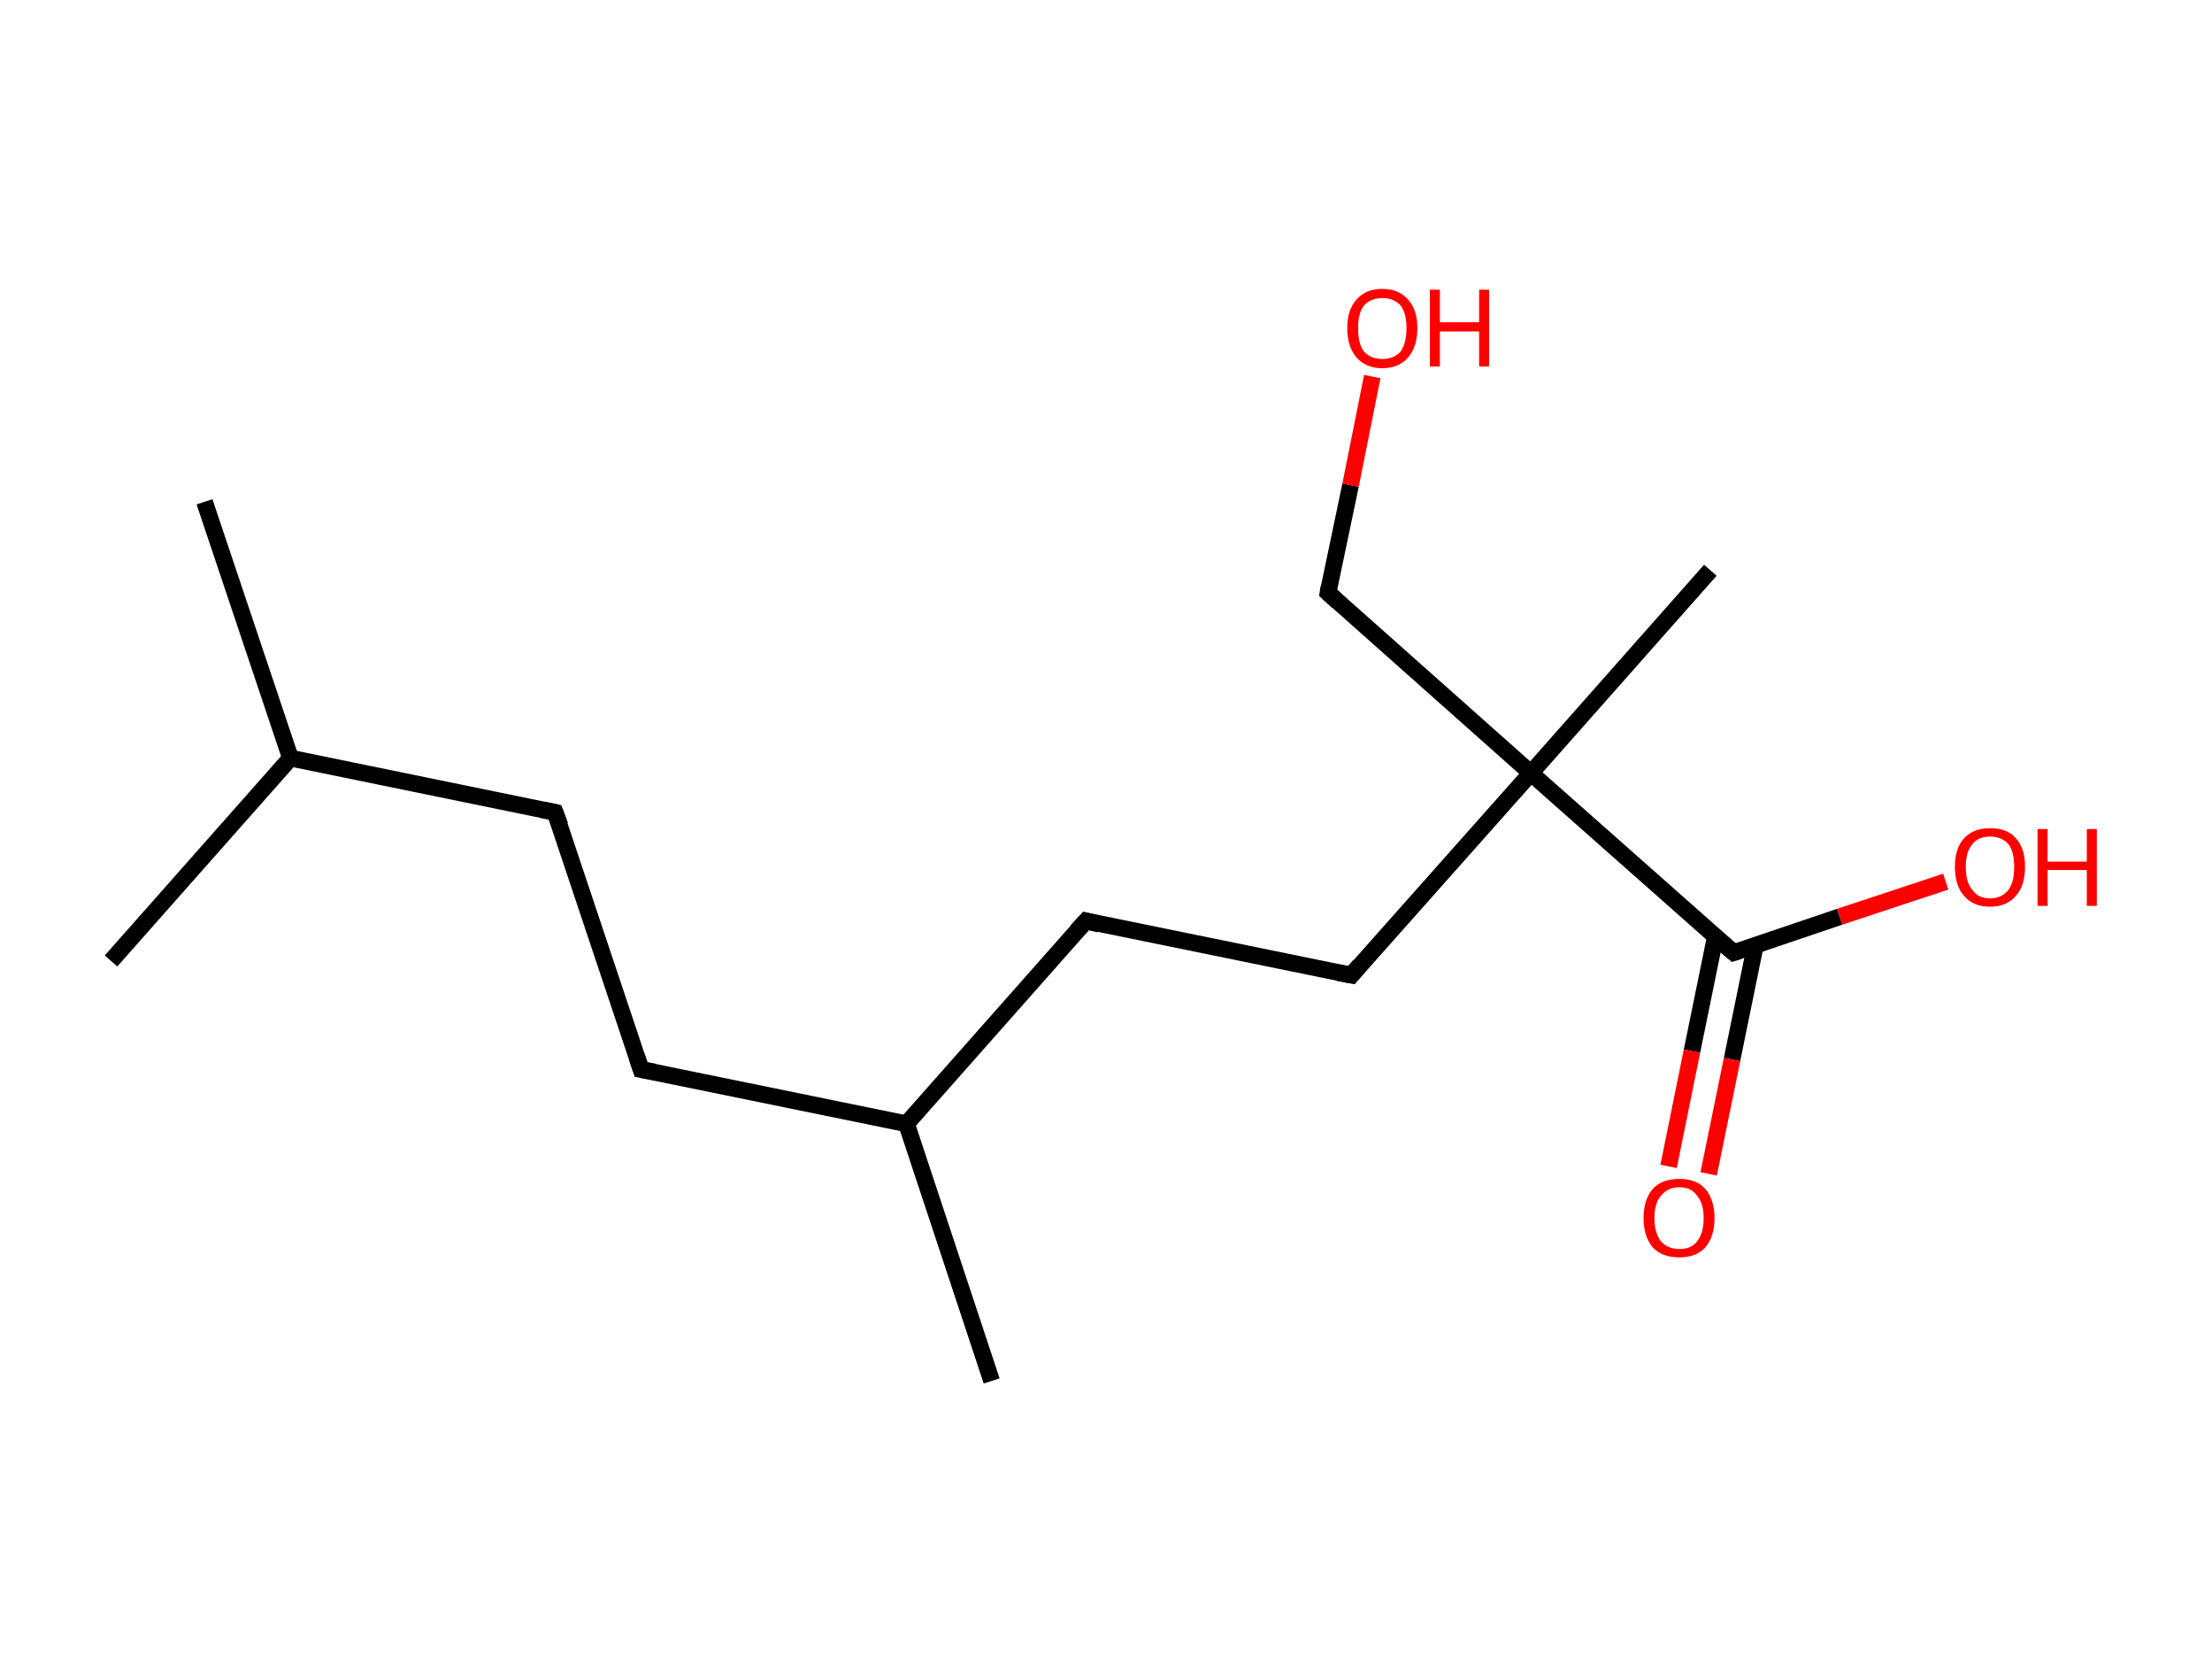 <?xml version='1.0' encoding='ASCII' standalone='yes'?>
<svg xmlns="http://www.w3.org/2000/svg" xmlns:rdkit="http://www.rdkit.org/xml" xmlns:xlink="http://www.w3.org/1999/xlink" version="1.1" baseProfile="full" xml:space="preserve" width="265px" height="200px" viewBox="0 0 265 200">
<!-- END OF HEADER -->
<rect style="opacity:1.0;fill:#FFFFFF;stroke:none" width="265.0" height="200.0" x="0.0" y="0.0"> </rect>
<path class="bond-0 atom-0 atom-1" d="M 24.5,60.1 L 34.8,90.8" style="fill:none;fill-rule:evenodd;stroke:#000000;stroke-width:2.0px;stroke-linecap:butt;stroke-linejoin:miter;stroke-opacity:1"/>
<path class="bond-1 atom-1 atom-2" d="M 34.8,90.8 L 13.3,115.1" style="fill:none;fill-rule:evenodd;stroke:#000000;stroke-width:2.0px;stroke-linecap:butt;stroke-linejoin:miter;stroke-opacity:1"/>
<path class="bond-2 atom-1 atom-3" d="M 34.8,90.8 L 66.5,97.3" style="fill:none;fill-rule:evenodd;stroke:#000000;stroke-width:2.0px;stroke-linecap:butt;stroke-linejoin:miter;stroke-opacity:1"/>
<path class="bond-3 atom-3 atom-4" d="M 66.5,97.3 L 76.8,128.1" style="fill:none;fill-rule:evenodd;stroke:#000000;stroke-width:2.0px;stroke-linecap:butt;stroke-linejoin:miter;stroke-opacity:1"/>
<path class="bond-4 atom-4 atom-5" d="M 76.8,128.1 L 108.6,134.6" style="fill:none;fill-rule:evenodd;stroke:#000000;stroke-width:2.0px;stroke-linecap:butt;stroke-linejoin:miter;stroke-opacity:1"/>
<path class="bond-5 atom-5 atom-6" d="M 108.6,134.6 L 118.8,165.4" style="fill:none;fill-rule:evenodd;stroke:#000000;stroke-width:2.0px;stroke-linecap:butt;stroke-linejoin:miter;stroke-opacity:1"/>
<path class="bond-6 atom-5 atom-7" d="M 108.6,134.6 L 130.1,110.3" style="fill:none;fill-rule:evenodd;stroke:#000000;stroke-width:2.0px;stroke-linecap:butt;stroke-linejoin:miter;stroke-opacity:1"/>
<path class="bond-7 atom-7 atom-8" d="M 130.1,110.3 L 161.9,116.8" style="fill:none;fill-rule:evenodd;stroke:#000000;stroke-width:2.0px;stroke-linecap:butt;stroke-linejoin:miter;stroke-opacity:1"/>
<path class="bond-8 atom-8 atom-9" d="M 161.9,116.8 L 183.4,92.6" style="fill:none;fill-rule:evenodd;stroke:#000000;stroke-width:2.0px;stroke-linecap:butt;stroke-linejoin:miter;stroke-opacity:1"/>
<path class="bond-9 atom-9 atom-10" d="M 183.4,92.6 L 204.9,68.3" style="fill:none;fill-rule:evenodd;stroke:#000000;stroke-width:2.0px;stroke-linecap:butt;stroke-linejoin:miter;stroke-opacity:1"/>
<path class="bond-10 atom-9 atom-11" d="M 183.4,92.6 L 159.1,71.0" style="fill:none;fill-rule:evenodd;stroke:#000000;stroke-width:2.0px;stroke-linecap:butt;stroke-linejoin:miter;stroke-opacity:1"/>
<path class="bond-11 atom-11 atom-12" d="M 159.1,71.0 L 161.8,58.1" style="fill:none;fill-rule:evenodd;stroke:#000000;stroke-width:2.0px;stroke-linecap:butt;stroke-linejoin:miter;stroke-opacity:1"/>
<path class="bond-11 atom-11 atom-12" d="M 161.8,58.1 L 164.4,45.1" style="fill:none;fill-rule:evenodd;stroke:#FF0000;stroke-width:2.0px;stroke-linecap:butt;stroke-linejoin:miter;stroke-opacity:1"/>
<path class="bond-12 atom-9 atom-13" d="M 183.4,92.6 L 207.7,114.1" style="fill:none;fill-rule:evenodd;stroke:#000000;stroke-width:2.0px;stroke-linecap:butt;stroke-linejoin:miter;stroke-opacity:1"/>
<path class="bond-13 atom-13 atom-14" d="M 205.5,112.2 L 202.7,125.9" style="fill:none;fill-rule:evenodd;stroke:#000000;stroke-width:2.0px;stroke-linecap:butt;stroke-linejoin:miter;stroke-opacity:1"/>
<path class="bond-13 atom-13 atom-14" d="M 202.7,125.9 L 199.9,139.7" style="fill:none;fill-rule:evenodd;stroke:#FF0000;stroke-width:2.0px;stroke-linecap:butt;stroke-linejoin:miter;stroke-opacity:1"/>
<path class="bond-13 atom-13 atom-14" d="M 210.3,113.2 L 207.5,126.9" style="fill:none;fill-rule:evenodd;stroke:#000000;stroke-width:2.0px;stroke-linecap:butt;stroke-linejoin:miter;stroke-opacity:1"/>
<path class="bond-13 atom-13 atom-14" d="M 207.5,126.9 L 204.7,140.6" style="fill:none;fill-rule:evenodd;stroke:#FF0000;stroke-width:2.0px;stroke-linecap:butt;stroke-linejoin:miter;stroke-opacity:1"/>
<path class="bond-14 atom-13 atom-15" d="M 207.7,114.1 L 220.4,109.8" style="fill:none;fill-rule:evenodd;stroke:#000000;stroke-width:2.0px;stroke-linecap:butt;stroke-linejoin:miter;stroke-opacity:1"/>
<path class="bond-14 atom-13 atom-15" d="M 220.4,109.8 L 233.1,105.6" style="fill:none;fill-rule:evenodd;stroke:#FF0000;stroke-width:2.0px;stroke-linecap:butt;stroke-linejoin:miter;stroke-opacity:1"/>
<path d="M 65.0,97.0 L 66.5,97.3 L 67.1,98.9" style="fill:none;stroke:#000000;stroke-width:2.0px;stroke-linecap:butt;stroke-linejoin:miter;stroke-opacity:1;"/>
<path d="M 76.3,126.6 L 76.8,128.1 L 78.4,128.4" style="fill:none;stroke:#000000;stroke-width:2.0px;stroke-linecap:butt;stroke-linejoin:miter;stroke-opacity:1;"/>
<path d="M 129.0,111.5 L 130.1,110.3 L 131.7,110.7" style="fill:none;stroke:#000000;stroke-width:2.0px;stroke-linecap:butt;stroke-linejoin:miter;stroke-opacity:1;"/>
<path d="M 160.3,116.5 L 161.9,116.8 L 162.9,115.6" style="fill:none;stroke:#000000;stroke-width:2.0px;stroke-linecap:butt;stroke-linejoin:miter;stroke-opacity:1;"/>
<path d="M 160.3,72.1 L 159.1,71.0 L 159.2,70.4" style="fill:none;stroke:#000000;stroke-width:2.0px;stroke-linecap:butt;stroke-linejoin:miter;stroke-opacity:1;"/>
<path d="M 206.4,113.0 L 207.7,114.1 L 208.3,113.9" style="fill:none;stroke:#000000;stroke-width:2.0px;stroke-linecap:butt;stroke-linejoin:miter;stroke-opacity:1;"/>
<path class="atom-12" d="M 161.4 39.3 Q 161.4 37.1, 162.5 35.9 Q 163.6 34.6, 165.6 34.6 Q 167.6 34.6, 168.7 35.9 Q 169.8 37.1, 169.8 39.3 Q 169.8 41.5, 168.7 42.8 Q 167.6 44.1, 165.6 44.1 Q 163.6 44.1, 162.5 42.8 Q 161.4 41.5, 161.4 39.3 M 165.6 43.0 Q 167.0 43.0, 167.8 42.1 Q 168.5 41.1, 168.5 39.3 Q 168.5 37.5, 167.8 36.6 Q 167.0 35.7, 165.6 35.7 Q 164.2 35.7, 163.4 36.6 Q 162.7 37.5, 162.7 39.3 Q 162.7 41.2, 163.4 42.1 Q 164.2 43.0, 165.6 43.0 " fill="#FF0000"/>
<path class="atom-12" d="M 171.3 34.7 L 172.5 34.7 L 172.5 38.6 L 177.2 38.6 L 177.2 34.7 L 178.4 34.7 L 178.4 43.9 L 177.2 43.9 L 177.2 39.7 L 172.5 39.7 L 172.5 43.9 L 171.3 43.9 L 171.3 34.7 " fill="#FF0000"/>
<path class="atom-14" d="M 196.9 145.9 Q 196.9 143.7, 198.0 142.4 Q 199.1 141.2, 201.2 141.2 Q 203.2 141.2, 204.3 142.4 Q 205.4 143.7, 205.4 145.9 Q 205.4 148.1, 204.3 149.4 Q 203.2 150.6, 201.2 150.6 Q 199.1 150.6, 198.0 149.4 Q 196.9 148.1, 196.9 145.9 M 201.2 149.6 Q 202.6 149.6, 203.3 148.7 Q 204.1 147.7, 204.1 145.9 Q 204.1 144.1, 203.3 143.2 Q 202.6 142.2, 201.2 142.2 Q 199.8 142.2, 199.0 143.2 Q 198.2 144.1, 198.2 145.9 Q 198.2 147.7, 199.0 148.7 Q 199.8 149.6, 201.2 149.6 " fill="#FF0000"/>
<path class="atom-15" d="M 234.2 103.8 Q 234.2 101.6, 235.3 100.4 Q 236.4 99.2, 238.4 99.2 Q 240.5 99.2, 241.5 100.4 Q 242.6 101.6, 242.6 103.8 Q 242.6 106.1, 241.5 107.3 Q 240.4 108.6, 238.4 108.6 Q 236.4 108.6, 235.3 107.3 Q 234.2 106.1, 234.2 103.8 M 238.4 107.6 Q 239.8 107.6, 240.6 106.6 Q 241.3 105.7, 241.3 103.8 Q 241.3 102.0, 240.6 101.1 Q 239.8 100.2, 238.4 100.2 Q 237.0 100.2, 236.3 101.1 Q 235.5 102.0, 235.5 103.8 Q 235.5 105.7, 236.3 106.6 Q 237.0 107.6, 238.4 107.6 " fill="#FF0000"/>
<path class="atom-15" d="M 244.1 99.3 L 245.3 99.3 L 245.3 103.2 L 250.0 103.2 L 250.0 99.3 L 251.2 99.3 L 251.2 108.5 L 250.0 108.5 L 250.0 104.2 L 245.3 104.2 L 245.3 108.5 L 244.1 108.5 L 244.1 99.3 " fill="#FF0000"/>
</svg>
